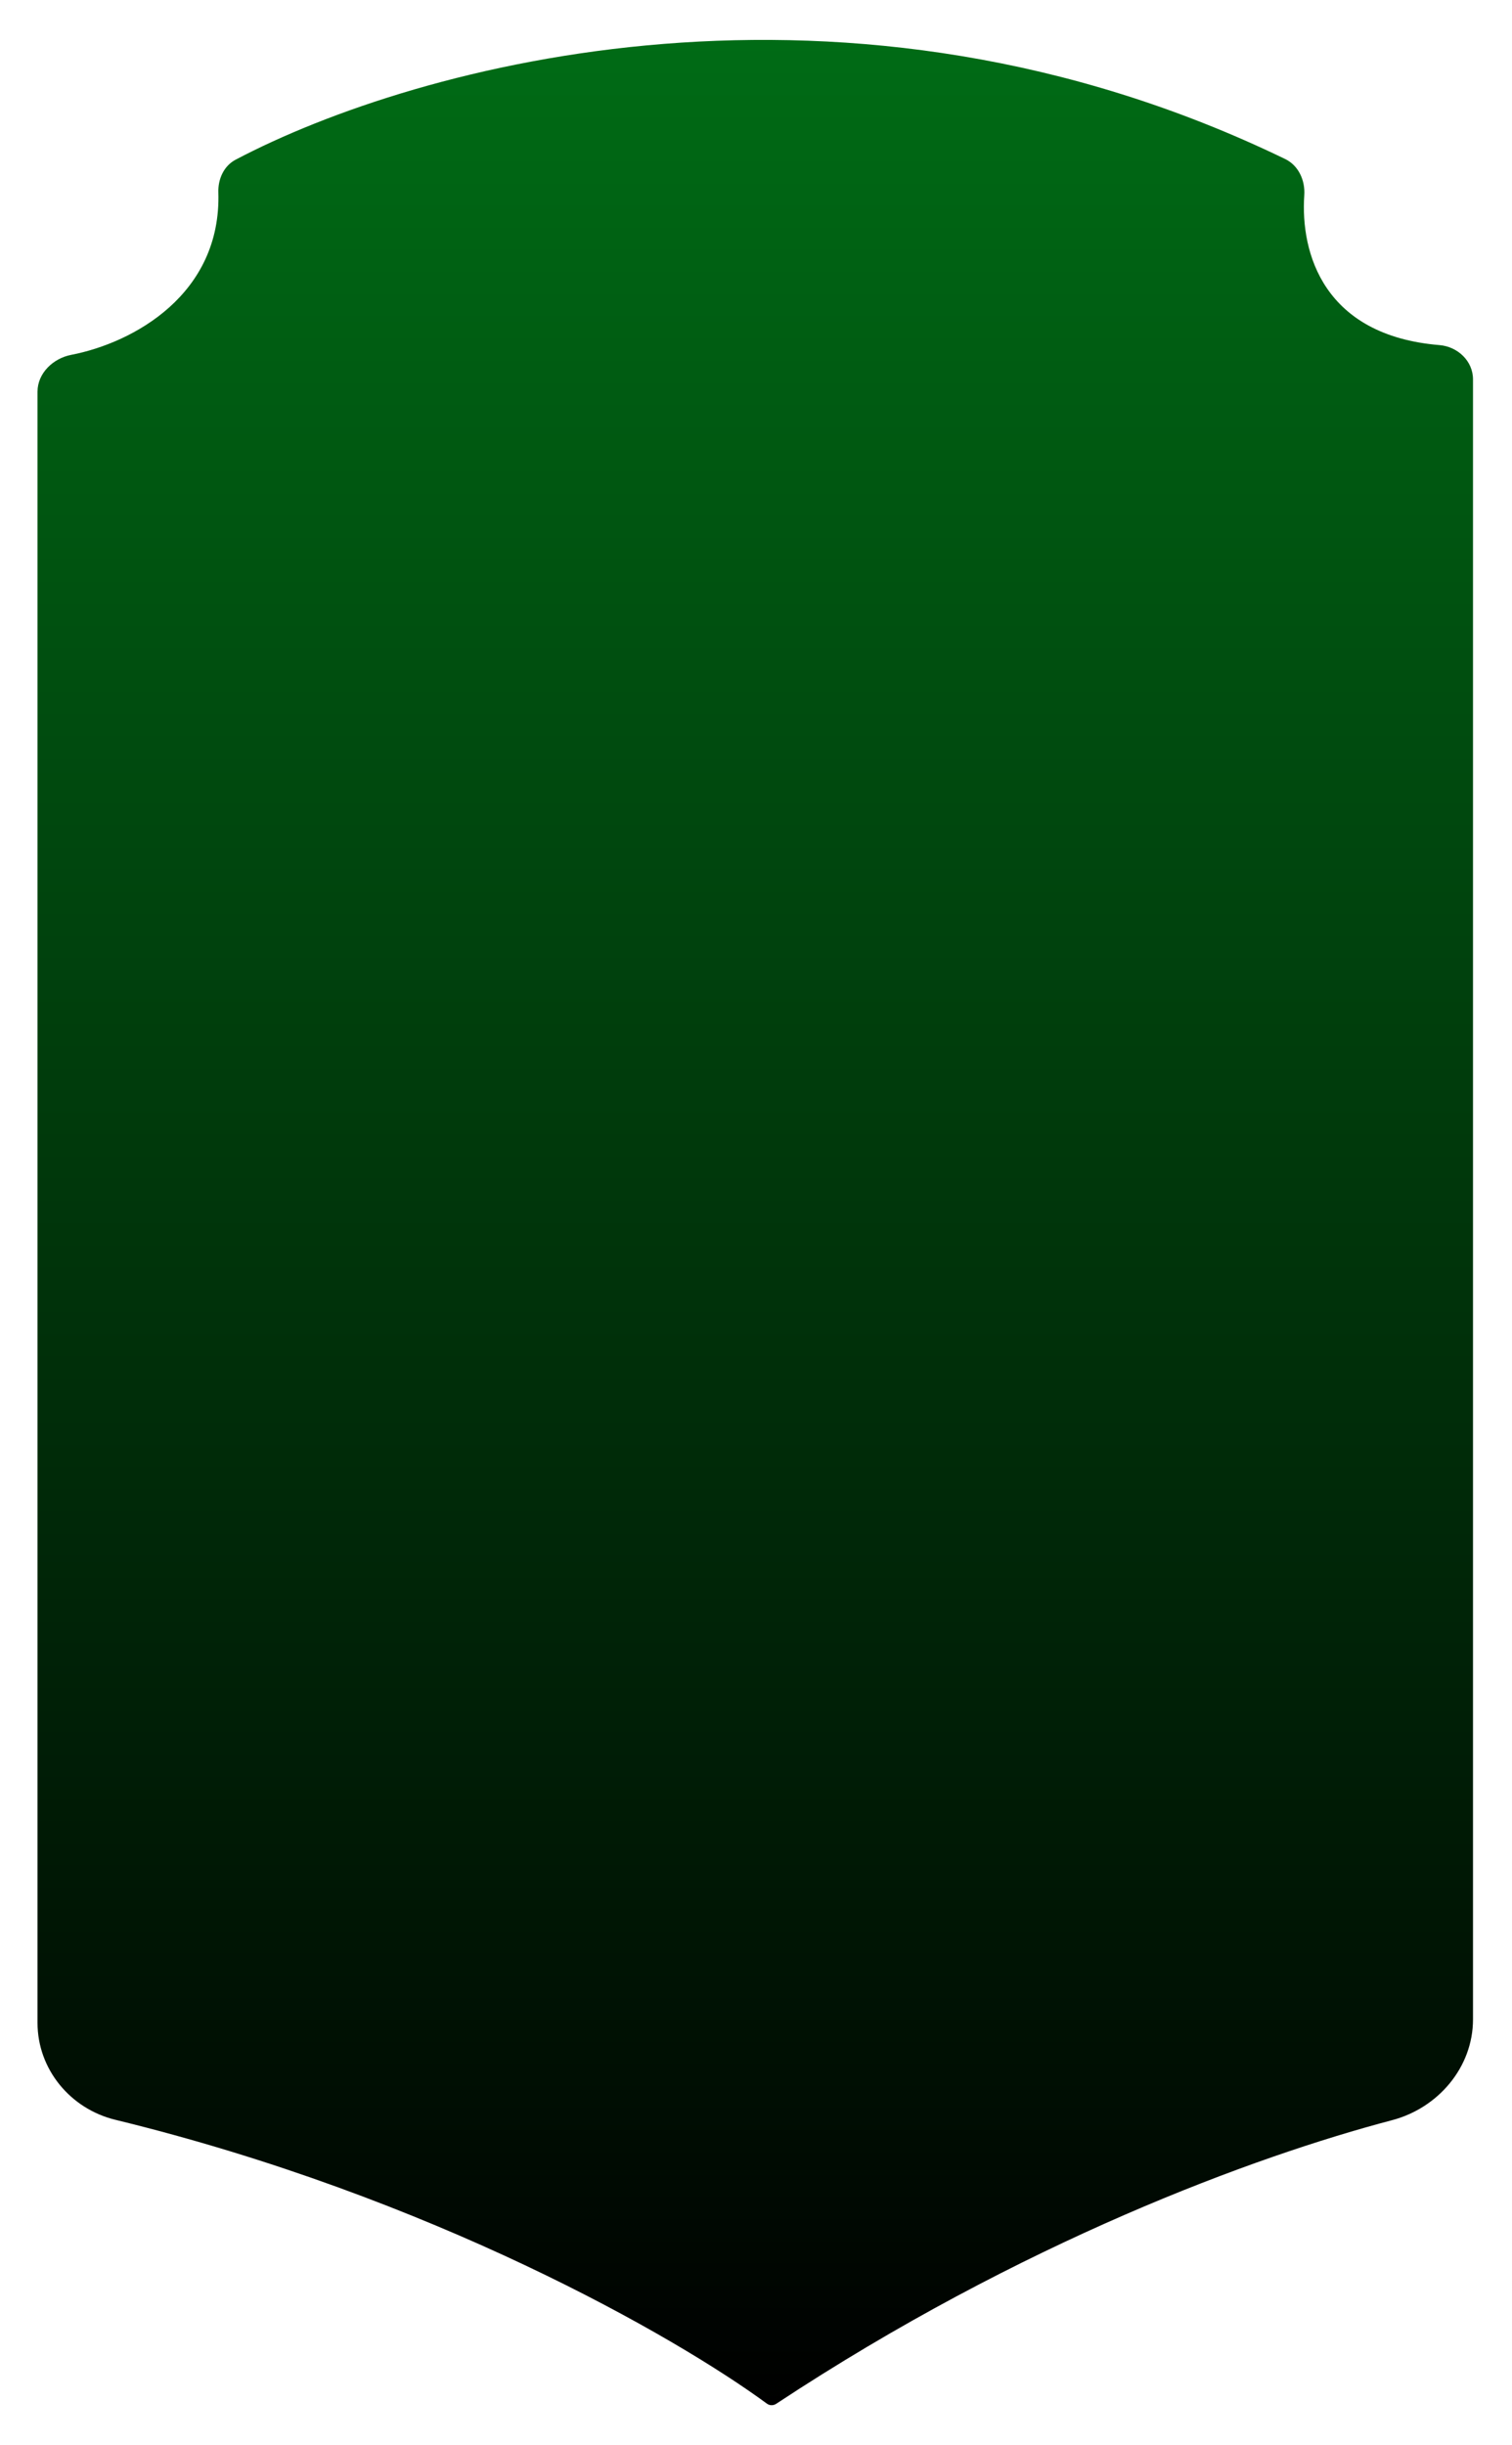 <svg width="373" height="603" viewBox="0 0 373 603" fill="none" xmlns="http://www.w3.org/2000/svg">
<g filter="url(#filter0_d_22_18)">
<path d="M53.866 43.45C54.638 68.603 32.907 80.561 17.567 83.525C13.092 84.39 9.255 88.06 9.255 92.618V494.936C9.255 506.362 17.337 516.147 28.439 518.85C106.333 537.816 166.533 572.226 189.195 588.87C189.878 589.371 190.778 589.372 191.484 588.906C251.936 549.002 309.6 527.842 343.386 518.957C354.802 515.956 363.38 505.889 363.38 494.085V89.567C363.38 85.046 359.605 81.49 355.1 81.118C326.616 78.766 320.774 58.544 321.757 44.148C322.007 40.502 320.338 36.821 317.049 35.228C208.827 -17.175 102.798 11.841 58.129 35.386C55.218 36.921 53.765 40.161 53.866 43.45Z" fill="url(#paint0_linear_22_18)"/>
</g>
<defs>
<filter id="filter0_d_22_18" x="0.255" y="0.842" width="372.125" height="601.408" filterUnits="userSpaceOnUse" color-interpolation-filters="sRGB">
<feFlood flood-opacity="0" result="BackgroundImageFix"/>
<feColorMatrix in="SourceAlpha" type="matrix" values="0 0 0 0 0 0 0 0 0 0 0 0 0 0 0 0 0 0 127 0" result="hardAlpha"/>
<feOffset dy="4"/>
<feGaussianBlur stdDeviation="4.5"/>
<feComposite in2="hardAlpha" operator="out"/>
<feColorMatrix type="matrix" values="0 0 0 0 0 0 0 0 0 0 0 0 0 0 0 0 0 0 0.25 0"/>
<feBlend mode="normal" in2="BackgroundImageFix" result="effect1_dropShadow_22_18"/>
<feBlend mode="normal" in="SourceGraphic" in2="effect1_dropShadow_22_18" result="shape"/>
</filter>
<linearGradient id="paint0_linear_22_18" x1="186.318" y1="5.842" x2="186.318" y2="589.689" gradientUnits="userSpaceOnUse">
<stop stop-color="#006B15"/>
<stop offset="1"/>
</linearGradient>
</defs>
</svg>
